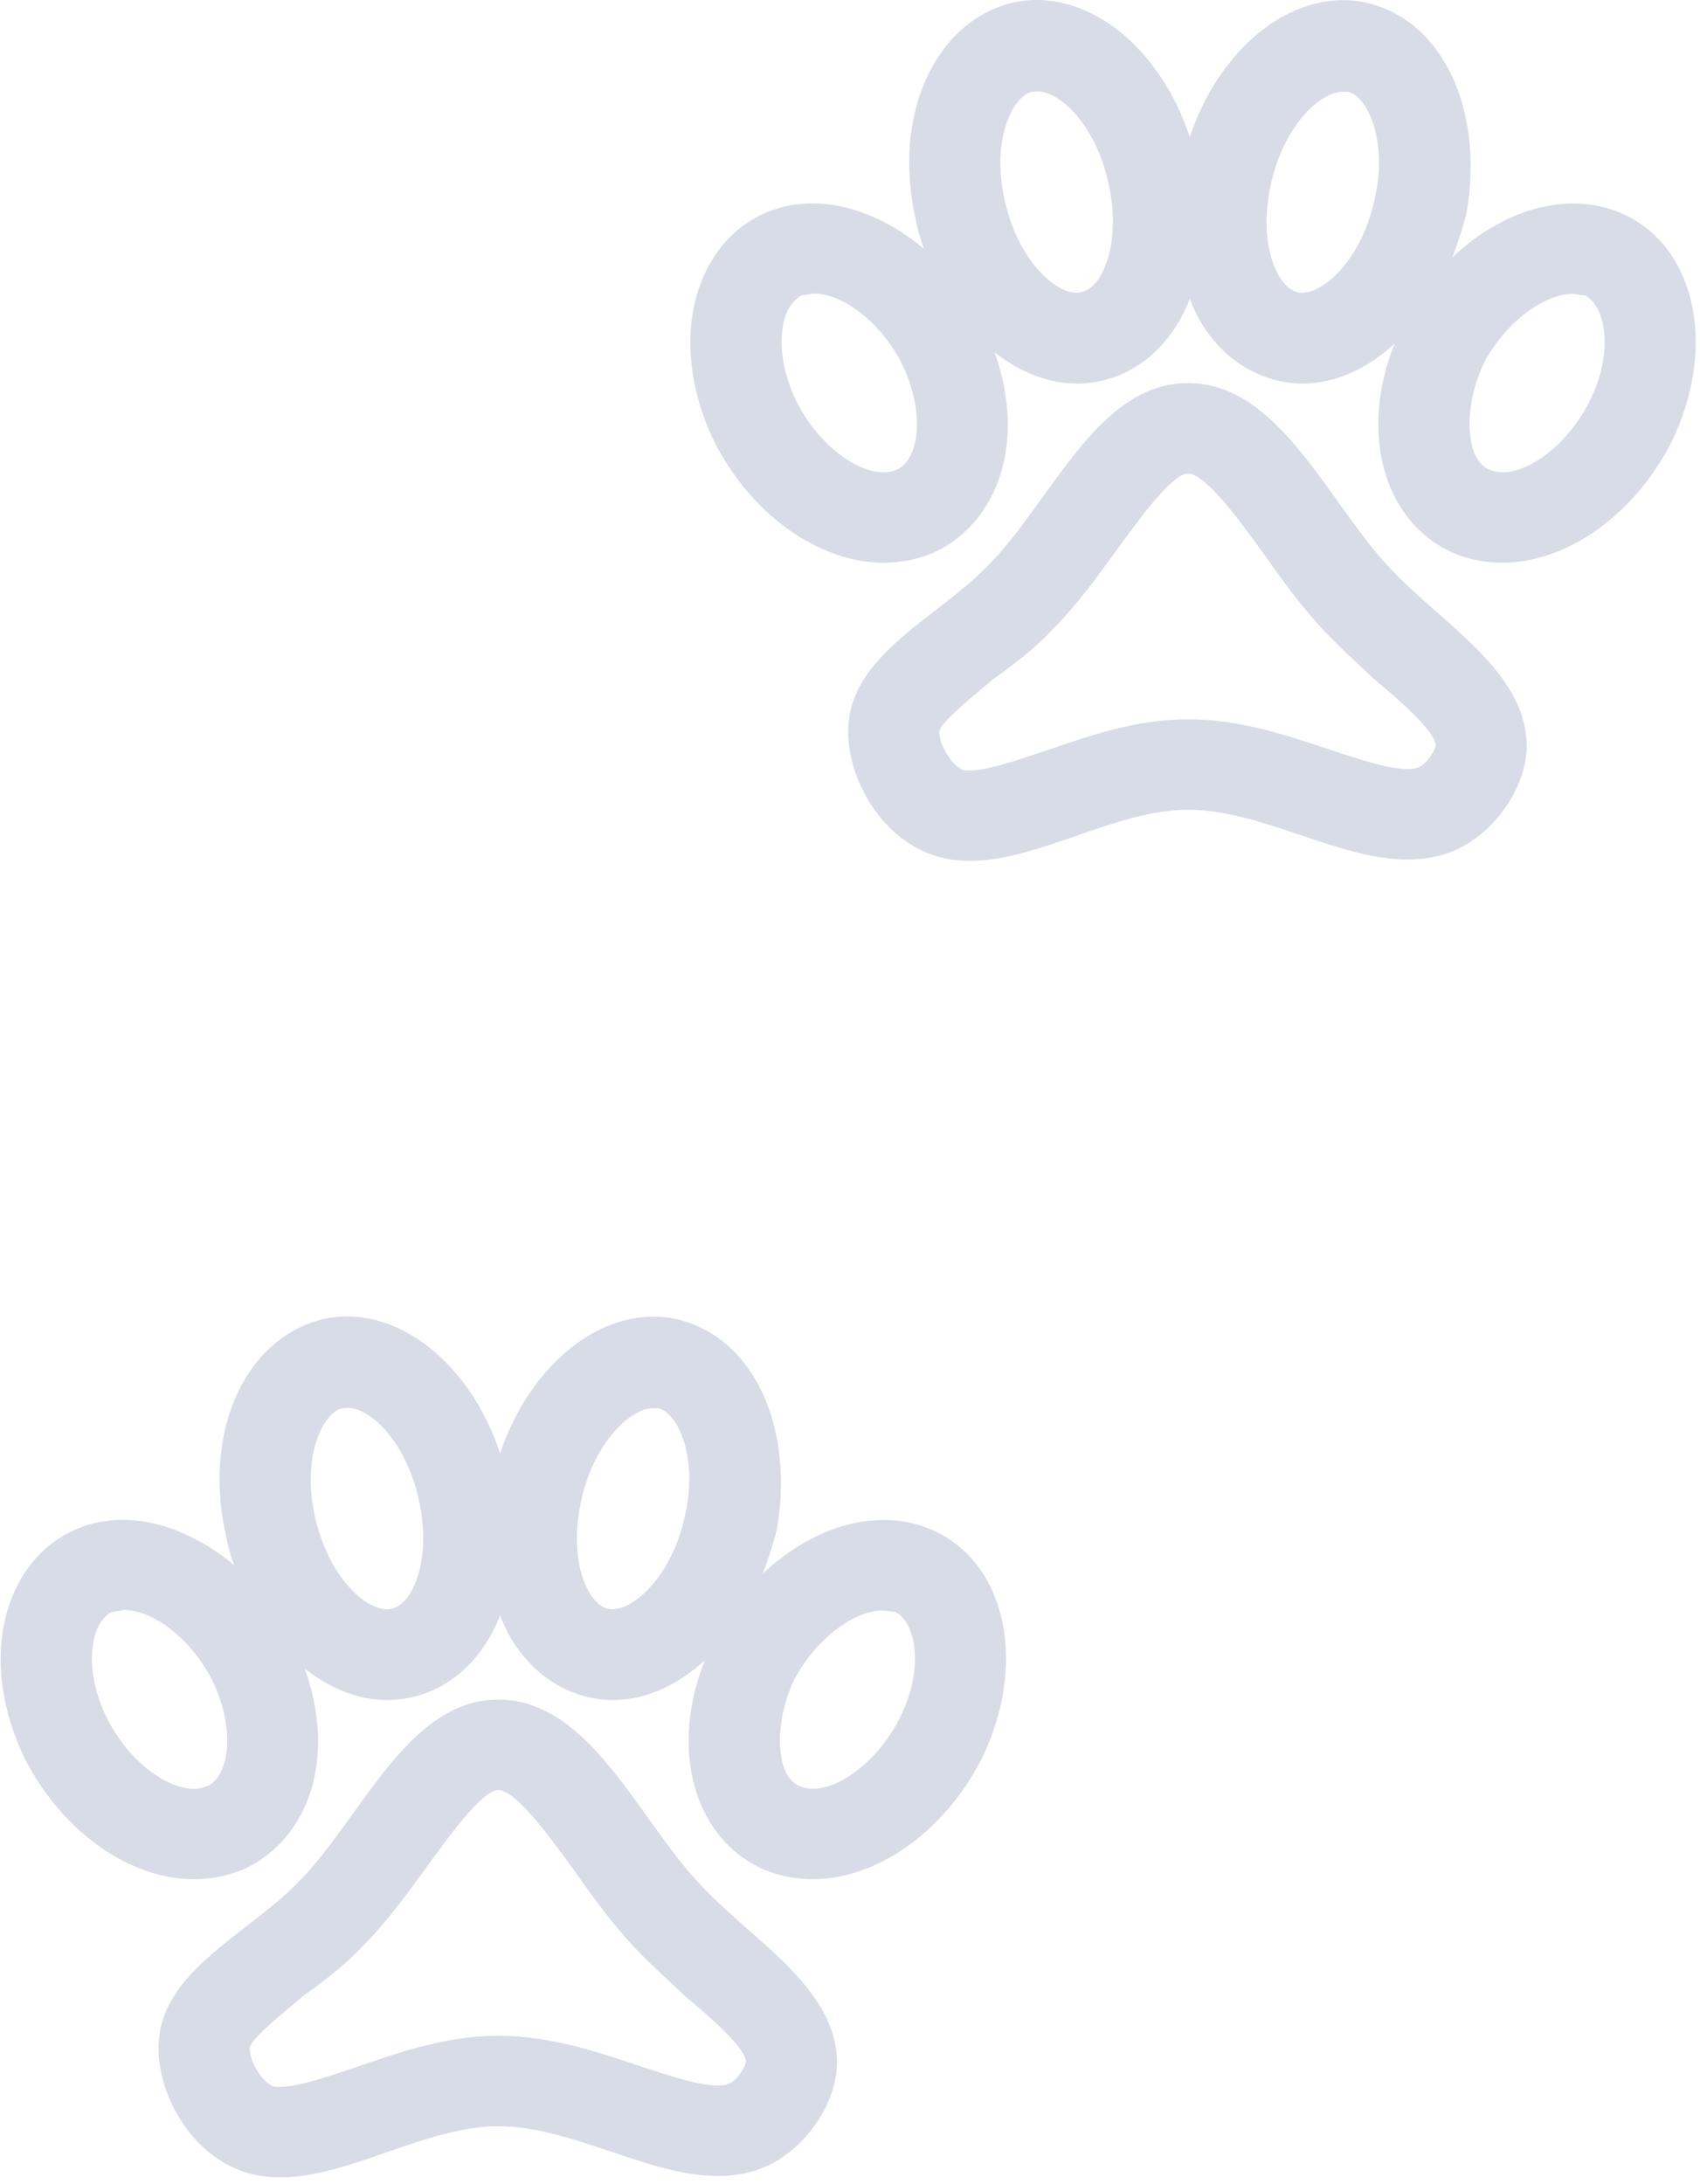 <svg width="116" height="149" viewBox="0 0 116 149" fill="none" xmlns="http://www.w3.org/2000/svg">
<path d="M67.978 109.184C67.139 106.869 65.555 105.203 63.536 104.339C59.902 102.796 55.492 104.092 52.045 107.364C52.387 106.469 52.697 105.512 52.977 104.494C53.753 100.327 53.069 96.16 51.051 93.352C49.715 91.438 47.789 90.234 45.647 89.895C40.864 89.216 36.112 93.229 34.125 99.155C32.137 93.137 27.323 89.155 22.509 89.897C20.366 90.267 18.441 91.532 17.105 93.477C15.118 96.348 14.497 100.36 15.367 104.527C15.522 105.329 15.709 106.07 15.988 106.78C12.603 103.971 8.565 102.86 5.149 104.342C3.099 105.237 1.547 106.966 0.708 109.25C-0.459 112.46 -0.068 116.38 1.734 120.052C4.343 125.083 8.939 128.2 13.256 128.2C14.374 128.2 15.492 127.984 16.548 127.551C18.598 126.656 20.182 124.928 21.02 122.705C22.014 120.113 21.921 116.965 20.802 113.847C22.511 115.174 24.436 115.977 26.424 115.977C26.796 115.977 27.2 115.946 27.573 115.884C29.685 115.575 31.61 114.341 32.946 112.427C33.411 111.748 33.815 111.007 34.126 110.205C34.436 111.007 34.809 111.748 35.275 112.396C36.61 114.309 38.536 115.544 40.679 115.883C41.052 115.945 41.455 115.976 41.828 115.976C44.064 115.976 46.238 114.957 48.101 113.259C46.766 116.562 46.642 119.926 47.667 122.704C48.506 124.957 50.09 126.654 52.14 127.549C53.196 127.981 54.314 128.197 55.463 128.197C59.749 128.197 64.345 125.079 66.953 120.048C68.754 116.375 69.158 112.425 67.978 109.184ZM15.212 120.545C14.84 121.564 14.25 121.811 14.063 121.873C12.355 122.613 9.125 120.762 7.324 117.274C6.081 114.774 6.112 112.583 6.547 111.317C6.795 110.669 7.168 110.206 7.634 109.959C7.944 109.959 8.193 109.836 8.504 109.836C10.305 109.836 12.914 111.595 14.467 114.589C15.492 116.687 15.802 119.002 15.212 120.545ZM27.852 108.909C27.479 109.403 27.076 109.711 26.579 109.773C25.026 109.958 22.355 107.582 21.454 103.292C20.833 100.329 21.454 98.106 22.23 96.965C22.603 96.44 23.037 96.069 23.472 96.069C25.025 95.791 27.758 98.199 28.628 102.551C29.249 105.544 28.628 107.798 27.852 108.909ZM46.765 103.259C45.896 107.58 43.132 109.957 41.61 109.772C41.424 109.741 40.927 109.68 40.368 108.877C39.591 107.766 39.001 105.544 39.622 102.55C40.461 98.414 43.038 96.068 44.56 96.068L44.777 96.068C45.212 96.068 45.616 96.407 45.989 96.901C46.983 98.321 47.324 100.821 46.765 103.259ZM61.363 117.271C59.562 120.759 56.332 122.611 54.624 121.87C54.438 121.808 53.847 121.562 53.475 120.543C52.978 119 53.195 116.685 54.189 114.586C55.772 111.623 58.412 109.864 60.213 109.864C60.524 109.864 60.741 109.956 61.052 109.956L61.083 109.956C61.549 110.203 61.891 110.635 62.139 111.314C62.605 112.549 62.636 114.771 61.363 117.271ZM47.699 128.476C43.506 124 40.213 115.945 34.002 115.945C27.759 115.946 24.654 124.125 20.275 128.477C16.983 131.842 11.424 134.311 10.866 138.91C10.462 142.243 12.605 146.256 15.711 147.768C16.798 148.323 17.947 148.539 19.127 148.539C23.817 148.539 29.065 145.051 34.003 145.051C39.004 145.05 44.221 148.445 48.973 148.445C50.122 148.445 51.24 148.259 52.327 147.766C54.998 146.562 57.234 143.352 57.109 140.45C56.892 135.42 51.146 132.241 47.699 128.476ZM49.749 142.148C49.503 142.248 49.238 142.29 48.973 142.272C47.668 142.272 45.618 141.593 43.662 140.945C40.805 139.988 37.544 138.877 34.003 138.878C30.462 138.878 27.202 140.02 24.344 141.008C22.388 141.656 20.369 142.366 19.127 142.366C18.723 142.366 18.568 142.366 18.444 142.212C17.76 141.873 16.953 140.422 17.046 139.65C17.263 138.94 19.53 137.15 20.648 136.193C22.015 135.206 23.474 134.125 24.686 132.829C26.394 131.131 27.791 129.187 29.157 127.304C30.555 125.39 32.884 122.118 34.002 122.118C35.244 122.118 37.698 125.575 39.189 127.612C40.4 129.34 41.674 131.099 43.102 132.643C44.314 133.939 45.587 135.081 46.767 136.192C48.444 137.581 50.867 139.71 50.898 140.636C50.867 141.068 50.246 141.932 49.749 142.148Z" fill="#D8DCE6"/>
<path d="M115.038 19.374C114.2 17.059 112.615 15.393 110.597 14.529C106.963 12.986 102.553 14.282 99.106 17.554C99.447 16.659 99.758 15.702 100.037 14.684C100.814 10.517 100.13 6.35 98.111 3.542C96.776 1.628 94.85 0.424 92.707 0.085C87.924 -0.594 83.173 3.419 81.185 9.345C79.197 3.327 74.383 -0.655 69.57 0.086C67.427 0.457 65.501 1.722 64.166 3.667C62.178 6.538 61.557 10.55 62.427 14.717C62.583 15.519 62.769 16.26 63.049 16.97C59.663 14.161 55.626 13.05 52.21 14.532C50.16 15.427 48.607 17.156 47.769 19.44C46.601 22.65 46.993 26.57 48.794 30.242C51.403 35.273 56 38.39 60.317 38.39C61.435 38.39 62.553 38.174 63.609 37.741C65.659 36.846 67.242 35.118 68.081 32.895C69.075 30.303 68.981 27.155 67.863 24.037C69.571 25.364 71.497 26.167 73.484 26.167C73.857 26.167 74.261 26.136 74.633 26.074C76.745 25.765 78.671 24.53 80.006 22.617C80.472 21.938 80.876 21.197 81.186 20.395C81.497 21.197 81.869 21.938 82.335 22.586C83.671 24.499 85.597 25.734 87.74 26.073C88.112 26.135 88.516 26.166 88.889 26.166C91.125 26.166 93.299 25.147 95.162 23.449C93.827 26.752 93.703 30.116 94.728 32.894C95.566 35.147 97.15 36.844 99.2 37.739C100.256 38.171 101.374 38.387 102.523 38.387C106.809 38.387 111.405 35.269 114.014 30.238C115.815 26.565 116.219 22.615 115.038 19.374ZM62.273 30.735C61.9 31.754 61.31 32.001 61.124 32.062C59.416 32.803 56.186 30.952 54.384 27.464C53.142 24.964 53.173 22.773 53.608 21.507C53.856 20.859 54.229 20.396 54.694 20.149C55.005 20.149 55.254 20.026 55.564 20.026C57.365 20.026 59.974 21.785 61.527 24.779C62.552 26.877 62.863 29.192 62.273 30.735ZM74.912 19.099C74.54 19.593 74.136 19.901 73.639 19.963C72.086 20.148 69.415 17.772 68.514 13.482C67.893 10.519 68.514 8.296 69.29 7.154C69.663 6.63 70.098 6.259 70.533 6.259C72.085 5.981 74.819 8.389 75.689 12.741C76.31 15.734 75.689 17.987 74.912 19.099ZM93.826 13.449C92.957 17.77 90.193 20.147 88.671 19.962C88.484 19.931 87.988 19.869 87.428 19.067C86.652 17.956 86.062 15.734 86.683 12.74C87.521 8.604 90.099 6.258 91.62 6.258L91.838 6.258C92.273 6.258 92.676 6.597 93.049 7.091C94.043 8.511 94.385 11.011 93.826 13.449ZM108.424 27.461C106.622 30.949 103.393 32.801 101.684 32.06C101.498 31.998 100.908 31.752 100.535 30.733C100.038 29.19 100.255 26.875 101.249 24.776C102.833 21.813 105.473 20.054 107.274 20.053C107.585 20.053 107.802 20.146 108.113 20.146L108.144 20.146C108.609 20.393 108.951 20.825 109.2 21.504C109.666 22.739 109.697 24.961 108.424 27.461ZM94.759 38.666C90.566 34.19 87.274 26.135 81.062 26.135C74.82 26.136 71.715 34.315 67.336 38.667C64.044 42.032 58.485 44.501 57.926 49.1C57.523 52.433 59.666 56.446 62.772 57.958C63.858 58.513 65.008 58.729 66.188 58.729C70.877 58.729 76.126 55.241 81.064 55.24C86.064 55.24 91.282 58.635 96.034 58.635C97.183 58.635 98.301 58.449 99.388 57.956C102.059 56.752 104.294 53.542 104.17 50.64C103.952 45.609 98.207 42.431 94.759 38.666ZM96.81 52.338C96.564 52.438 96.298 52.48 96.033 52.462C94.729 52.462 92.679 51.783 90.722 51.135C87.865 50.178 84.604 49.067 81.064 49.068C77.523 49.068 74.262 50.21 71.405 51.198C69.448 51.846 67.43 52.556 66.188 52.556C65.784 52.556 65.628 52.556 65.504 52.402C64.821 52.062 64.013 50.612 64.106 49.84C64.324 49.13 66.591 47.34 67.709 46.383C69.075 45.395 70.535 44.315 71.746 43.019C73.454 41.321 74.852 39.377 76.218 37.494C77.615 35.58 79.945 32.308 81.063 32.308C82.305 32.308 84.759 35.765 86.249 37.802C87.461 39.53 88.734 41.289 90.163 42.833C91.374 44.129 92.648 45.271 93.828 46.382C95.505 47.77 97.928 49.9 97.959 50.826C97.928 51.258 97.307 52.122 96.81 52.338Z" fill="#D8DCE6"/>
</svg>
